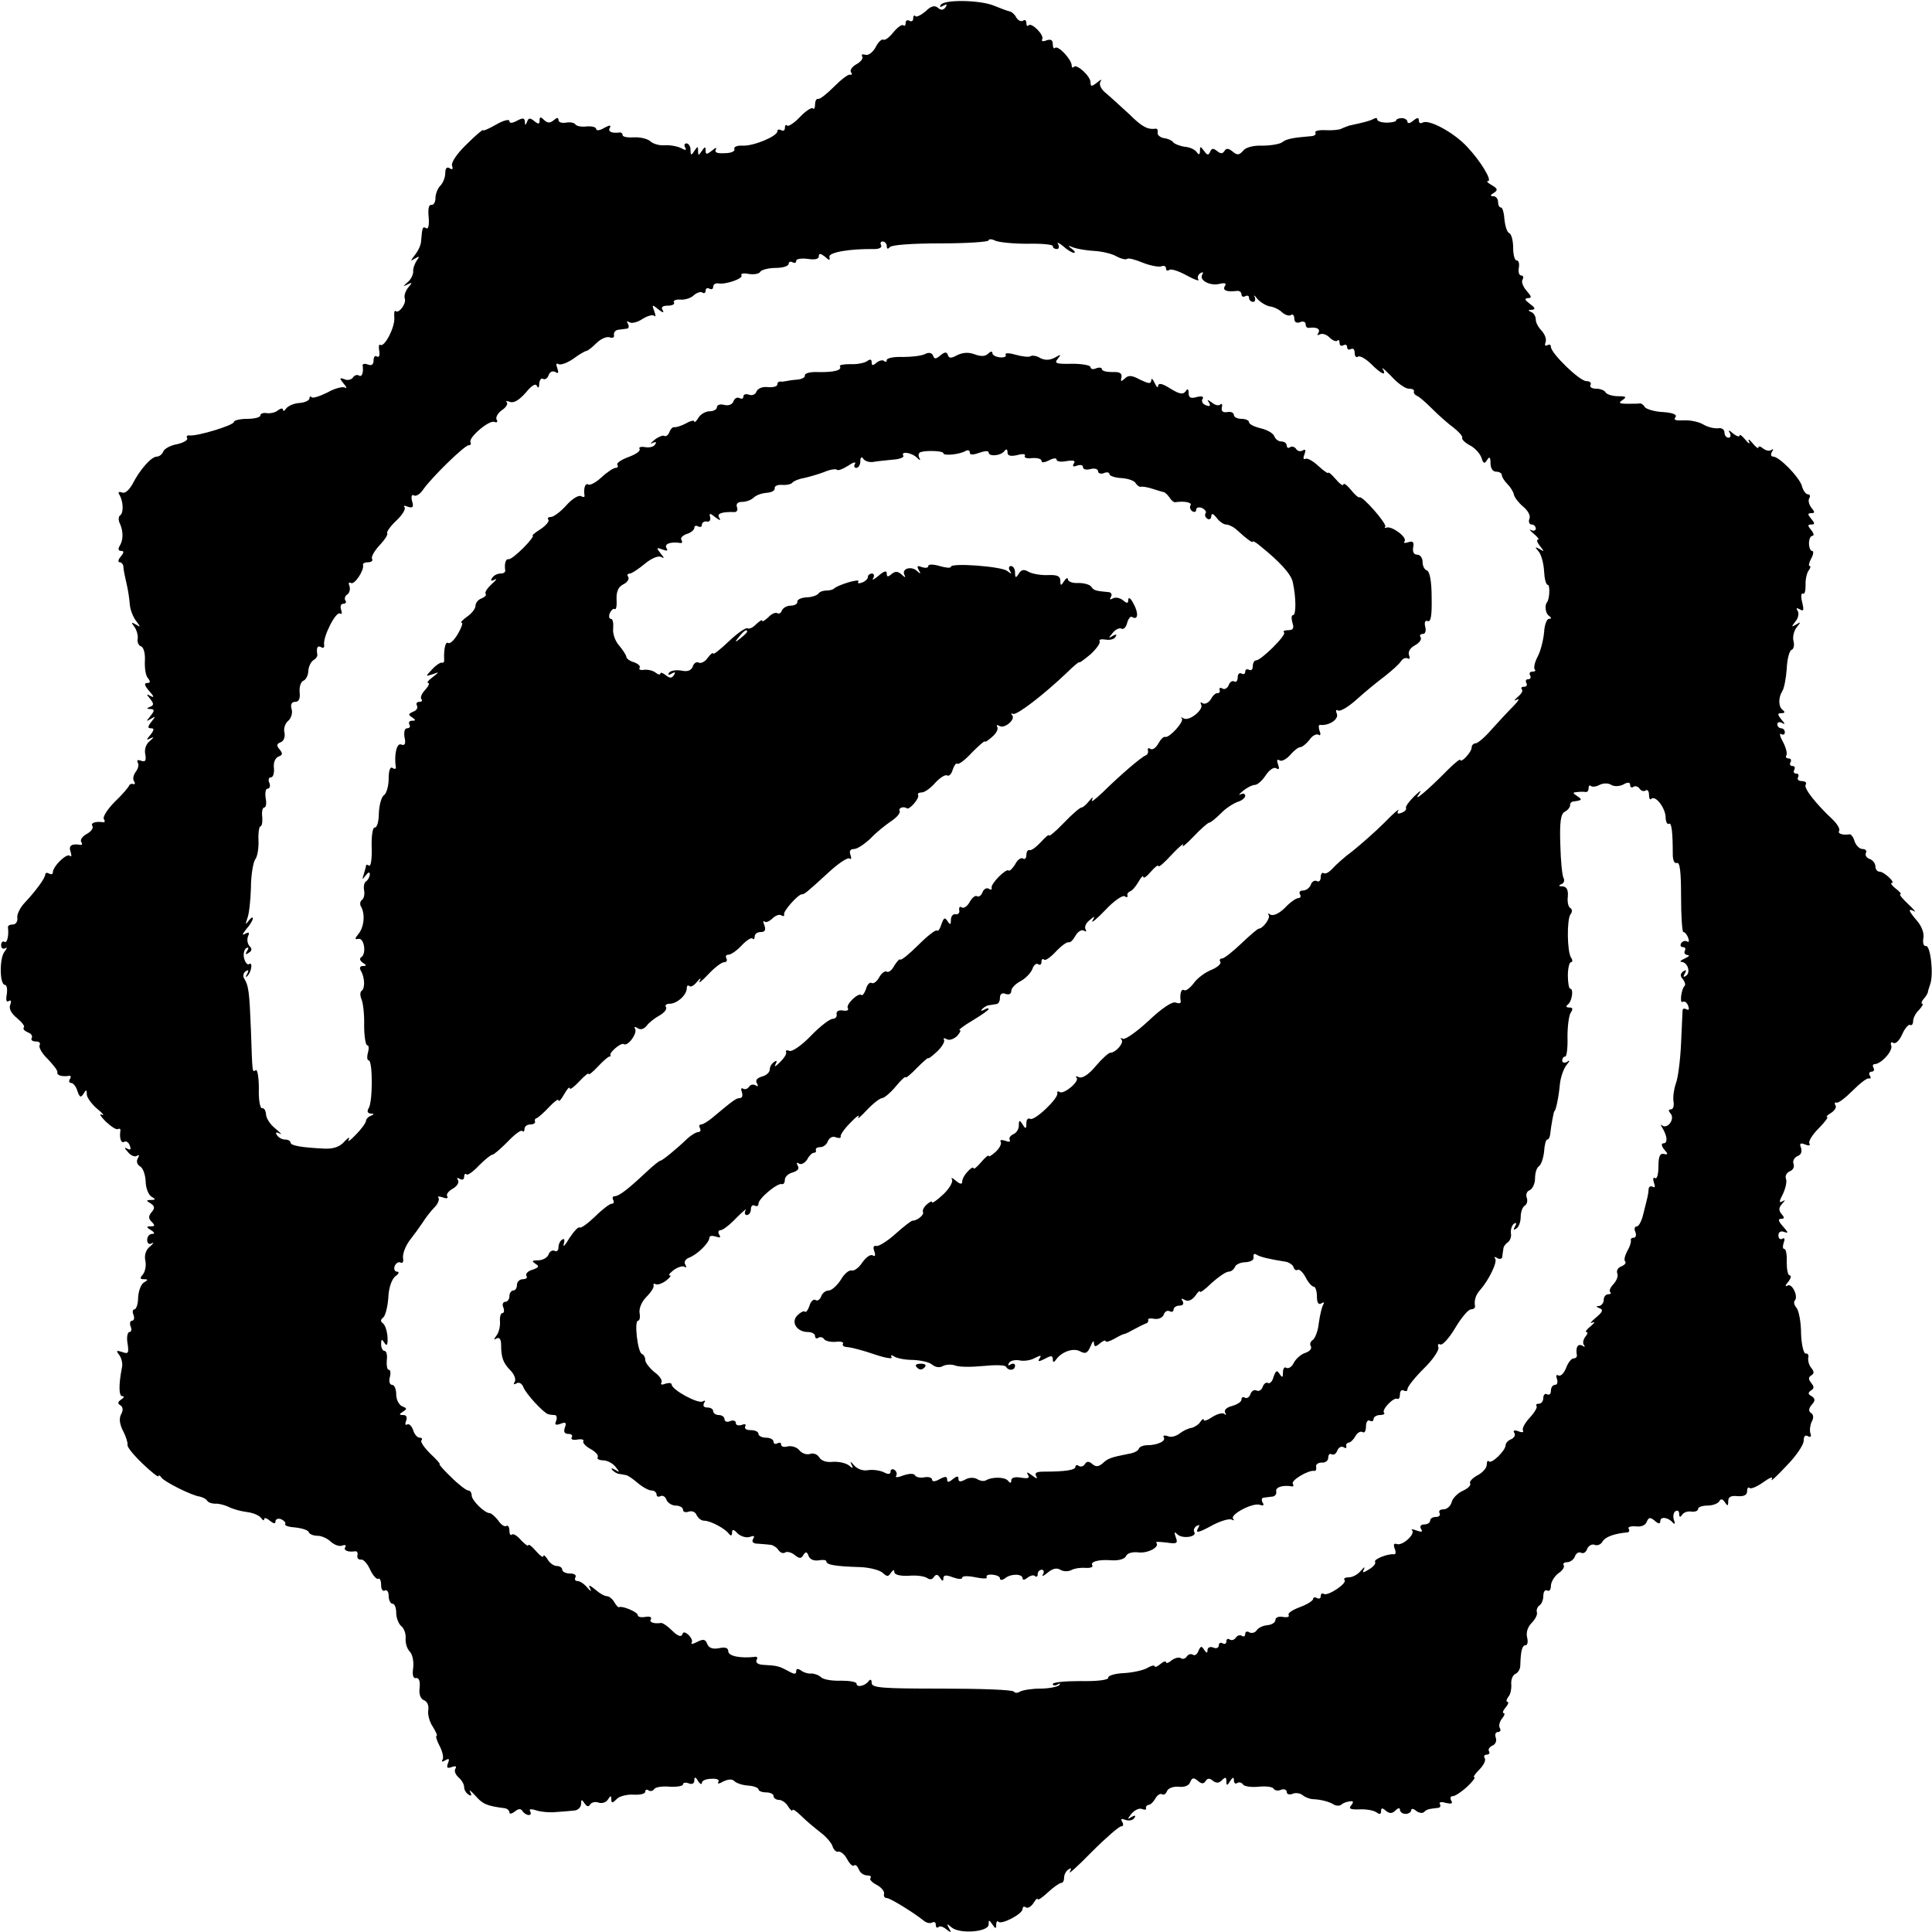 <?xml version="1.0" standalone="no"?>
<!DOCTYPE svg PUBLIC "-//W3C//DTD SVG 20010904//EN"
 "http://www.w3.org/TR/2001/REC-SVG-20010904/DTD/svg10.dtd">
<svg version="1.0" xmlns="http://www.w3.org/2000/svg"
 width="512pt" height="512pt" viewBox="0 0 512 512"
 preserveAspectRatio="xMidYMid meet">
<g transform="translate(0,512) scale(0.1,-0.1)"
fill="#000000" stroke="none">
<path d="M2493 5107 c-4 -6 -1 -7 7 -2 9 5 11 4 6 -4 -6 -8 -12 -9 -20 -2 -9
8 -19 5 -33 -9 -12 -10 -24 -16 -27 -13 -3 4 -6 1 -6 -6 0 -7 -4 -9 -10 -6 -5
3 -10 1 -10 -6 0 -7 -3 -9 -6 -6 -4 3 -15 -5 -26 -18 -11 -14 -23 -23 -27 -20
-5 2 -14 -7 -21 -21 -8 -14 -20 -22 -27 -19 -8 2 -11 1 -8 -5 3 -5 -4 -14 -15
-20 -11 -6 -18 -15 -15 -21 4 -5 3 -8 -2 -7 -5 2 -24 -13 -43 -32 -19 -19 -38
-34 -42 -32 -4 1 -8 -5 -8 -15 0 -9 -3 -14 -6 -10 -3 3 -19 -7 -34 -23 -15
-16 -31 -26 -34 -23 -3 4 -6 1 -6 -6 0 -7 -4 -9 -10 -6 -5 3 -10 2 -10 -3 0
-13 -62 -39 -91 -38 -15 1 -25 -3 -23 -9 3 -6 -9 -11 -26 -11 -20 -1 -27 2
-23 10 4 6 -1 5 -10 -3 -14 -11 -17 -11 -17 0 0 11 -2 11 -10 -1 -9 -13 -10
-13 -10 0 0 13 -1 13 -10 0 -8 -13 -10 -12 -10 3 0 9 -5 17 -11 17 -5 0 -7 -5
-3 -11 4 -8 1 -8 -12 -1 -11 5 -30 8 -44 7 -13 -1 -30 4 -37 11 -7 6 -26 11
-43 10 -16 -1 -30 1 -30 6 0 4 -3 7 -7 7 -21 -3 -33 2 -27 12 4 8 0 8 -15 0
-11 -7 -21 -8 -21 -3 0 5 -11 8 -25 7 -14 -2 -27 1 -30 5 -3 5 -14 7 -25 5
-11 -2 -20 1 -20 7 0 7 -4 7 -13 -1 -10 -8 -17 -7 -25 1 -9 9 -12 9 -12 -1 0
-10 -3 -11 -14 -2 -11 9 -15 9 -19 -1 -4 -11 -6 -11 -6 0 -1 10 -6 10 -21 2
-13 -7 -20 -7 -20 -1 0 6 -16 2 -35 -9 -19 -11 -35 -18 -35 -15 0 3 -20 -14
-44 -38 -25 -24 -41 -48 -38 -56 3 -9 1 -12 -6 -7 -8 5 -12 0 -12 -13 0 -11
-6 -26 -13 -33 -7 -7 -13 -22 -13 -33 0 -11 -5 -19 -11 -18 -7 1 -9 -11 -7
-33 2 -20 -1 -32 -6 -29 -10 6 -11 3 -14 -33 0 -11 -8 -27 -16 -37 -13 -17
-13 -18 0 -10 12 7 13 6 4 -6 -5 -8 -10 -21 -9 -29 0 -8 -6 -21 -15 -28 -13
-12 -13 -12 0 -6 13 7 13 5 1 -9 -7 -9 -11 -22 -8 -29 4 -13 -17 -41 -25 -32
-3 2 -4 -6 -3 -18 2 -25 -26 -79 -37 -72 -4 3 -5 -5 -3 -16 2 -11 0 -18 -6
-15 -5 4 -9 -1 -9 -10 0 -11 -5 -15 -15 -11 -8 3 -14 2 -14 -2 3 -19 -2 -33
-10 -27 -5 3 -13 0 -16 -6 -4 -5 -14 -8 -22 -4 -14 5 -14 3 -2 -12 8 -9 9 -14
3 -10 -6 3 -27 -2 -46 -13 -20 -10 -39 -16 -42 -13 -3 4 -6 2 -6 -3 0 -5 -12
-11 -27 -12 -15 -1 -30 -8 -35 -15 -4 -6 -8 -8 -8 -3 0 5 -6 4 -13 -1 -6 -6
-20 -9 -29 -8 -10 2 -18 -1 -18 -6 0 -5 -16 -9 -35 -9 -19 0 -35 -4 -35 -8 0
-9 -96 -38 -117 -36 -7 1 -10 -2 -7 -7 3 -5 -9 -12 -26 -16 -18 -3 -34 -12
-37 -19 -3 -8 -11 -14 -17 -14 -15 0 -45 -34 -65 -73 -9 -16 -20 -26 -28 -22
-9 3 -11 0 -6 -7 10 -18 11 -48 1 -54 -4 -3 -5 -13 0 -22 9 -21 9 -43 -1 -59
-5 -8 -3 -13 4 -13 8 0 8 -4 -1 -15 -7 -8 -8 -15 -3 -15 5 0 10 -6 10 -12 0
-7 4 -26 8 -43 4 -16 8 -42 9 -57 1 -14 9 -34 17 -44 12 -16 12 -17 -1 -9 -12
7 -13 6 -4 -6 6 -8 10 -22 9 -31 -2 -9 2 -19 9 -21 7 -3 11 -19 10 -38 -1 -19
2 -40 8 -46 7 -9 7 -13 -2 -13 -9 0 -7 -7 6 -22 12 -13 13 -18 4 -13 -13 7
-13 6 -2 -7 10 -13 10 -17 0 -21 -10 -4 -10 -6 1 -6 11 -1 11 -4 0 -18 -12
-15 -12 -16 1 -8 13 8 13 7 1 -8 -10 -13 -10 -17 -1 -17 9 0 9 -4 -1 -17 -12
-14 -12 -16 1 -9 9 4 8 2 -2 -7 -11 -8 -16 -23 -13 -36 3 -17 0 -21 -11 -17
-9 3 -12 2 -9 -5 4 -5 1 -16 -5 -24 -6 -8 -9 -19 -5 -25 4 -6 3 -9 -2 -8 -4 2
-9 0 -11 -4 -1 -4 -18 -24 -38 -43 -19 -19 -32 -40 -29 -45 4 -6 3 -10 -2 -9
-20 3 -34 -2 -28 -10 3 -6 -4 -15 -15 -21 -11 -6 -18 -15 -15 -21 4 -5 3 -9
-2 -8 -23 4 -32 -2 -26 -18 3 -10 3 -15 -2 -11 -8 8 -45 -28 -45 -44 0 -5 -4
-6 -10 -3 -5 3 -10 2 -10 -2 0 -10 -25 -44 -56 -77 -11 -12 -20 -30 -18 -39 1
-9 -4 -17 -12 -17 -8 0 -13 -3 -13 -7 3 -21 -2 -44 -9 -39 -5 3 -9 -1 -9 -9 0
-8 5 -11 11 -8 6 4 5 0 -2 -9 -14 -18 -13 -88 1 -88 5 0 7 -11 5 -25 -3 -15
-1 -22 5 -18 6 4 8 0 4 -10 -4 -10 3 -23 18 -35 13 -11 22 -22 18 -25 -3 -4 2
-9 11 -13 9 -3 13 -10 10 -15 -3 -5 2 -9 11 -9 9 0 13 -4 10 -10 -3 -5 6 -22
22 -37 15 -16 27 -31 25 -35 -2 -8 14 -12 31 -9 5 1 6 -3 2 -9 -3 -5 -2 -10 4
-10 5 0 13 -10 16 -21 6 -17 9 -19 16 -8 7 12 9 12 9 -1 0 -8 12 -25 27 -38
16 -13 21 -20 13 -16 -8 4 -4 -4 10 -18 14 -13 28 -23 33 -20 4 2 7 0 6 -5 -3
-19 2 -34 10 -29 5 3 12 -1 15 -10 4 -10 2 -13 -7 -8 -8 5 -8 2 2 -9 7 -9 18
-14 24 -10 6 4 7 1 2 -7 -4 -7 -2 -16 6 -21 8 -4 14 -22 15 -39 0 -17 7 -36
15 -41 12 -7 12 -9 -1 -9 -13 0 -13 -2 -1 -9 11 -7 12 -13 3 -23 -9 -11 -9
-17 0 -26 9 -9 9 -12 -2 -12 -13 0 -13 -2 0 -10 10 -6 11 -10 3 -10 -7 0 -13
-7 -13 -16 0 -9 5 -13 12 -9 7 4 5 0 -4 -8 -11 -8 -16 -23 -13 -37 3 -13 0
-29 -6 -37 -9 -10 -8 -13 2 -13 12 0 12 -2 0 -9 -8 -5 -14 -23 -15 -40 0 -17
-5 -31 -10 -31 -4 0 -6 -7 -2 -15 3 -8 1 -15 -4 -15 -5 0 -7 -7 -4 -15 4 -8 2
-15 -3 -15 -5 0 -8 -14 -5 -30 4 -26 2 -29 -14 -23 -16 5 -17 4 -8 -8 6 -8 10
-23 7 -34 -9 -46 -8 -75 1 -75 6 0 5 -4 -3 -9 -9 -6 -10 -11 -2 -15 7 -5 8
-13 2 -24 -6 -11 -4 -26 5 -44 8 -15 13 -32 12 -37 -2 -5 16 -27 40 -50 23
-22 42 -37 42 -33 0 4 4 2 8 -4 8 -11 79 -47 101 -50 8 -2 17 -6 20 -11 3 -5
13 -8 21 -8 8 1 24 -3 35 -8 11 -6 33 -12 49 -14 17 -2 33 -9 38 -16 4 -6 8
-8 8 -3 0 5 7 3 15 -4 10 -8 15 -9 15 -2 0 6 7 9 15 6 8 -4 13 -9 11 -13 -3
-4 10 -8 27 -9 18 -2 33 -7 35 -12 2 -6 13 -10 24 -10 10 0 26 -7 35 -16 9 -8
22 -13 30 -10 8 3 11 1 8 -4 -6 -9 8 -14 27 -11 5 0 7 -5 5 -12 -1 -6 3 -11
10 -10 6 1 17 -11 24 -27 7 -15 17 -26 21 -24 4 3 8 -4 8 -16 0 -12 4 -18 10
-15 5 3 10 -3 10 -14 0 -12 5 -21 10 -21 6 0 10 -11 10 -24 0 -13 6 -29 13
-35 8 -6 13 -21 12 -33 -1 -13 4 -28 11 -35 7 -7 11 -26 9 -43 -3 -19 0 -29 8
-27 7 1 11 -8 9 -26 -2 -17 2 -29 12 -33 8 -3 13 -14 11 -26 -2 -11 3 -31 12
-44 8 -13 13 -24 10 -24 -3 0 0 -12 8 -27 8 -15 11 -31 8 -36 -4 -6 -1 -7 7
-2 10 6 12 4 7 -8 -4 -12 -2 -14 10 -10 10 4 14 2 10 -4 -4 -6 0 -16 8 -23 8
-7 15 -18 15 -26 0 -7 5 -16 12 -20 7 -5 9 -2 4 7 -4 8 2 3 14 -10 19 -22 30
-27 78 -33 6 -1 12 -6 12 -11 0 -5 6 -4 14 2 10 8 16 9 21 1 3 -5 11 -10 16
-10 6 0 7 4 4 10 -4 6 2 7 17 2 13 -4 37 -6 53 -4 17 1 38 3 48 4 9 1 17 9 17
18 0 12 2 12 9 1 6 -9 11 -10 15 -3 4 6 14 8 22 5 9 -3 20 0 25 8 7 11 9 11 9
1 0 -11 3 -11 14 0 7 8 28 13 45 12 17 -1 31 2 31 8 0 5 4 7 9 3 5 -3 12 -1
15 4 3 5 22 8 41 6 19 -1 35 2 35 6 0 5 7 6 15 3 9 -4 15 0 15 7 0 11 3 11 10
-1 5 -8 10 -10 10 -5 0 6 11 11 25 11 14 1 22 -2 19 -8 -4 -6 1 -6 13 1 13 6
23 7 29 1 6 -6 22 -11 37 -12 15 -1 27 -6 27 -10 0 -4 9 -8 20 -8 11 0 20 -4
20 -10 0 -5 7 -10 15 -10 7 0 19 -8 24 -18 6 -9 11 -13 11 -9 0 4 10 -2 23
-15 13 -13 36 -32 50 -43 15 -11 30 -28 33 -37 3 -10 10 -17 16 -15 6 1 17 -8
23 -20 7 -13 15 -20 18 -17 4 4 9 -1 13 -10 3 -9 13 -16 22 -16 8 0 12 -3 9
-7 -4 -3 3 -11 16 -18 12 -6 21 -17 20 -23 -2 -7 1 -12 7 -12 9 0 72 -39 98
-60 7 -6 17 -8 22 -5 6 3 10 1 10 -6 0 -7 3 -9 7 -6 3 4 13 1 21 -6 13 -10 14
-9 7 3 -7 13 -6 13 7 2 22 -18 98 -12 98 8 0 13 1 13 10 0 8 -12 10 -12 10 -1
0 8 3 12 6 8 9 -8 64 21 64 34 0 6 4 8 9 4 6 -3 14 3 20 12 6 10 11 14 11 10
0 -4 12 4 27 18 15 14 31 25 35 25 5 0 8 6 8 14 0 8 5 18 12 22 7 5 8 3 3 -7
-5 -8 22 16 59 54 37 37 72 67 77 67 6 0 7 5 3 12 -5 8 -2 9 9 5 9 -3 19 -1
23 5 5 7 2 8 -7 3 -12 -8 -12 -6 0 9 8 9 20 15 27 12 8 -3 13 -2 11 2 -1 4 2
8 7 9 5 0 13 8 18 17 5 9 13 14 18 11 4 -3 10 1 13 9 3 7 16 12 30 11 16 -2
28 3 31 12 5 12 9 13 20 4 10 -9 16 -9 21 -1 5 8 11 8 19 1 9 -7 16 -7 24 1 9
9 12 9 12 -2 0 -13 2 -13 10 0 7 11 10 11 10 2 0 -7 4 -11 9 -7 5 3 12 1 15
-4 3 -5 22 -8 41 -6 19 2 37 0 40 -5 3 -5 12 -7 20 -3 8 3 15 0 15 -6 0 -6 7
-8 15 -5 8 4 21 2 28 -4 6 -5 19 -10 27 -10 22 -1 44 -7 56 -15 6 -3 14 -3 18
0 4 4 13 8 22 9 11 2 12 -1 5 -10 -8 -9 -3 -12 22 -11 18 1 38 -3 45 -8 8 -6
12 -5 12 3 0 9 3 10 13 1 10 -8 17 -7 25 1 7 7 12 8 12 2 0 -6 7 -11 15 -11 8
0 15 5 15 10 0 5 6 4 13 -2 8 -6 17 -7 21 -3 7 7 11 8 37 11 5 0 8 5 5 10 -4
5 4 7 16 3 14 -3 19 -2 14 6 -4 7 -2 12 4 12 6 0 23 11 38 25 15 14 23 25 19
25 -4 0 2 9 13 20 12 12 18 25 15 30 -4 6 -1 10 5 10 6 0 9 4 6 9 -3 5 1 11 9
15 8 3 12 12 9 21 -3 8 -1 15 6 15 6 0 8 5 5 10 -4 6 -1 17 5 25 7 8 9 15 5
15 -4 0 -2 7 5 15 7 8 9 15 5 15 -4 0 -3 6 2 13 6 6 9 22 8 34 -1 12 4 24 11
27 7 3 13 13 13 23 1 39 5 53 14 53 5 0 7 9 4 21 -3 12 1 27 12 38 9 9 16 22
14 28 -2 6 1 14 6 18 6 3 11 15 11 26 0 11 5 17 10 14 6 -3 10 2 10 12 0 10 9
25 19 33 11 7 18 17 15 22 -3 4 1 8 9 8 8 0 18 7 21 16 3 8 10 12 16 9 6 -3
13 1 16 10 4 9 13 14 20 11 7 -3 17 1 21 9 7 12 31 21 66 24 5 1 6 5 3 10 -3
4 5 7 19 6 14 -2 26 3 29 12 5 12 9 13 21 3 10 -9 15 -9 15 -1 0 13 21 10 33
-4 5 -6 7 -3 3 7 -3 10 -1 20 4 23 6 4 10 0 10 -7 0 -9 3 -10 8 -2 4 6 15 10
25 8 9 -1 17 2 17 7 0 5 11 9 24 9 14 0 28 5 32 11 4 8 9 7 15 -2 7 -11 9 -11
9 3 0 11 7 15 25 13 17 -1 25 3 25 13 0 8 3 12 6 9 4 -4 20 3 37 15 18 13 27
16 22 7 -4 -7 13 8 38 35 26 26 47 57 47 68 0 12 4 16 11 12 7 -4 10 -1 7 7
-3 8 -1 22 3 31 6 10 5 19 -1 23 -8 5 -7 12 1 22 10 11 10 16 0 23 -10 5 -10
9 -2 15 9 5 9 10 1 20 -8 10 -8 15 0 20 8 5 8 10 0 20 -6 7 -9 19 -8 26 2 8
-1 13 -7 12 -5 0 -11 23 -12 53 0 30 -6 61 -12 68 -6 7 -8 15 -5 19 11 10 -7
48 -19 40 -7 -4 -6 1 2 10 7 9 9 17 4 17 -5 0 -8 16 -8 35 1 19 -2 35 -6 35
-5 0 -5 7 -2 17 4 10 2 14 -4 10 -5 -3 -10 1 -10 9 0 9 6 13 16 9 11 -4 10 -1
-4 15 -12 13 -14 20 -5 20 9 0 10 3 1 13 -8 10 -7 17 2 27 9 10 9 11 0 6 -9
-5 -8 1 2 20 7 15 11 33 8 40 -3 8 2 16 10 20 9 3 13 12 10 20 -3 7 2 16 10
20 10 3 13 12 10 22 -5 12 -2 14 11 9 9 -4 15 -3 11 3 -3 5 8 23 24 39 17 17
27 31 23 31 -4 0 1 5 11 11 9 6 15 15 11 20 -3 5 -2 8 3 7 5 -2 24 13 43 32
19 19 38 34 43 32 5 -1 6 2 2 8 -3 5 -1 10 5 10 6 0 8 5 5 10 -3 5 -2 10 3 10
17 0 49 35 44 49 -3 8 0 11 6 7 6 -3 16 7 23 23 7 16 17 27 21 25 4 -3 8 2 8
10 0 8 7 22 16 30 8 9 12 16 8 16 -3 0 -2 6 4 13 6 6 10 14 11 17 0 3 3 12 6
21 10 26 1 104 -11 102 -6 -1 -9 7 -7 20 3 13 -4 32 -16 46 -24 28 -26 35 -8
26 6 -4 -1 5 -16 19 -15 14 -25 26 -21 26 4 0 -1 7 -12 15 -10 8 -15 15 -11
15 12 0 -20 30 -32 30 -6 0 -11 6 -11 14 0 8 -7 17 -16 20 -8 3 -12 10 -9 16
3 5 -1 10 -9 10 -8 0 -17 9 -21 20 -3 11 -9 19 -13 19 -19 -3 -33 2 -28 9 3 5
-5 18 -17 30 -45 42 -77 83 -72 92 4 6 -1 10 -10 10 -9 0 -13 5 -10 10 3 6 1
10 -5 10 -6 0 -8 4 -5 10 3 6 1 10 -5 10 -6 0 -8 5 -5 10 3 6 1 10 -5 10 -6 0
-9 4 -6 8 3 5 -1 21 -9 36 -8 14 -10 24 -5 21 6 -4 10 -1 10 4 0 6 -4 11 -10
11 -5 0 -10 5 -10 11 0 5 6 7 13 3 8 -5 8 -2 -2 9 -11 14 -11 17 0 17 9 0 10
3 4 8 -12 8 -13 32 -2 50 5 7 10 33 12 59 1 26 7 49 13 51 5 1 8 12 5 23 -3
10 1 27 8 36 12 15 12 16 -1 8 -13 -8 -13 -6 -2 8 8 9 10 22 6 28 -5 8 -3 9 6
4 10 -6 11 -2 6 19 -4 15 -3 25 2 23 4 -3 7 6 7 21 -1 15 3 33 8 40 5 6 6 12
3 12 -4 0 -2 9 4 20 6 11 7 20 2 20 -4 0 -8 9 -8 20 0 11 4 20 9 20 5 0 4 7
-3 15 -10 12 -10 15 0 15 10 0 10 3 0 15 -10 12 -10 15 0 15 10 0 10 3 0 15
-6 8 -9 19 -5 25 3 5 2 10 -4 10 -5 0 -13 10 -16 23 -8 24 -60 77 -76 77 -6 0
-7 6 -3 13 4 6 4 9 -1 5 -4 -4 -14 -3 -22 3 -7 6 -13 8 -13 3 0 -4 -7 1 -16
12 -8 10 -13 12 -9 4 4 -8 -1 -6 -9 4 -9 11 -16 16 -16 12 0 -5 -8 -2 -17 5
-11 10 -14 10 -9 2 4 -7 2 -13 -3 -13 -6 0 -11 6 -11 14 0 8 -8 13 -17 11 -10
-1 -27 3 -39 10 -11 7 -35 12 -52 11 -21 -1 -28 1 -22 8 5 7 -5 12 -33 14 -23
1 -44 8 -48 13 -3 6 -9 10 -13 10 -3 -1 -18 -1 -33 -1 -22 0 -25 2 -13 10 12
8 9 10 -12 10 -15 0 -30 5 -33 10 -3 6 -15 10 -26 10 -11 0 -17 5 -14 10 3 6
-2 10 -11 10 -18 0 -94 74 -94 91 0 6 -4 7 -10 4 -5 -3 -7 0 -4 8 3 8 -2 21
-10 30 -9 9 -16 22 -16 30 0 9 -6 18 -12 20 -9 4 -9 6 1 6 11 1 10 5 -5 16
-13 10 -15 14 -5 15 11 0 10 4 -3 19 -10 11 -15 25 -11 30 3 6 2 11 -4 11 -5
0 -8 9 -6 20 2 11 0 20 -6 20 -5 0 -9 15 -9 34 0 19 -5 36 -10 38 -6 2 -11 18
-13 36 -1 17 -5 32 -9 32 -5 0 -8 7 -8 15 0 8 -6 15 -12 15 -10 0 -9 3 1 9 11
7 10 11 -5 20 -11 6 -16 11 -11 11 13 0 -19 53 -55 91 -35 38 -102 74 -118 64
-6 -3 -10 -1 -10 6 0 8 -4 8 -15 -1 -8 -7 -15 -8 -15 -3 0 5 -7 10 -15 10 -8
0 -15 -3 -15 -6 0 -3 -11 -6 -25 -6 -14 0 -25 4 -25 8 0 5 -4 5 -10 2 -9 -5
-19 -8 -65 -18 -5 -2 -14 -5 -20 -8 -5 -3 -24 -5 -42 -4 -18 1 -30 -2 -27 -7
3 -4 -3 -9 -13 -9 -47 -4 -64 -7 -75 -16 -7 -5 -31 -9 -53 -9 -24 1 -45 -5
-51 -14 -10 -11 -15 -12 -27 -2 -11 9 -17 10 -22 2 -5 -8 -10 -8 -20 0 -10 8
-14 7 -18 -2 -4 -10 -8 -10 -16 2 -10 13 -11 13 -11 0 0 -10 -3 -11 -8 -4 -4
7 -18 14 -32 15 -14 2 -28 8 -31 12 -3 5 -15 10 -25 11 -10 2 -18 9 -16 15 1
6 -1 10 -5 10 -21 -3 -36 4 -71 39 -22 20 -49 45 -61 55 -13 10 -19 23 -15 30
5 8 2 7 -9 -2 -14 -11 -17 -11 -17 1 0 16 -36 49 -44 41 -3 -4 -6 -2 -6 4 0
15 -36 54 -44 46 -3 -3 -6 1 -6 10 0 11 -5 14 -17 10 -9 -4 -14 -2 -11 3 6 11
-28 45 -36 37 -3 -4 -6 -1 -6 6 0 7 -4 10 -9 6 -6 -3 -13 1 -18 9 -4 8 -12 15
-18 16 -5 1 -24 8 -41 15 -36 15 -132 17 -141 2z m229 -633 c38 1 68 -2 68 -6
0 -5 5 -8 11 -8 5 0 7 6 3 13 -4 6 2 4 13 -5 11 -10 24 -18 29 -18 5 0 2 5 -6
11 -12 9 -11 9 5 3 11 -4 36 -8 55 -9 19 -1 46 -7 58 -14 13 -7 26 -10 29 -7
3 3 22 -2 41 -10 20 -8 42 -12 49 -10 7 3 13 1 13 -5 0 -6 4 -8 9 -4 6 3 26
-4 46 -15 20 -11 34 -16 31 -11 -4 5 -1 13 5 17 7 4 9 3 5 -4 -9 -15 22 -31
47 -24 14 3 18 1 13 -6 -7 -12 5 -16 32 -13 6 1 12 -3 12 -9 0 -6 5 -8 10 -5
6 3 10 1 10 -4 0 -6 5 -11 11 -11 5 0 7 6 4 13 -4 6 0 5 7 -5 8 -9 23 -18 33
-20 11 -1 26 -9 33 -16 8 -7 18 -10 23 -7 5 4 9 -1 9 -9 0 -10 6 -13 15 -10 8
4 15 1 15 -5 0 -6 3 -10 8 -10 20 3 32 -2 26 -13 -4 -6 -3 -8 4 -4 6 3 17 0
25 -8 8 -8 17 -12 21 -9 3 4 6 1 6 -6 0 -7 5 -9 10 -6 6 3 10 1 10 -5 0 -6 5
-8 10 -5 6 3 10 -1 10 -10 0 -9 4 -14 9 -10 5 3 21 -6 35 -20 27 -27 42 -33
30 -12 -4 6 6 -3 23 -20 16 -18 37 -33 46 -33 10 0 16 -3 14 -8 -1 -4 3 -9 8
-11 6 -2 24 -18 41 -35 17 -17 43 -40 57 -50 14 -11 24 -23 22 -26 -2 -4 7
-13 20 -20 14 -7 27 -22 31 -33 5 -16 8 -17 15 -6 6 10 9 8 9 -8 0 -14 6 -23
15 -23 8 0 15 -4 15 -9 0 -5 7 -16 15 -24 8 -8 16 -21 17 -28 2 -8 13 -22 25
-32 12 -10 20 -24 16 -32 -3 -8 0 -15 6 -15 6 0 11 -5 11 -11 0 -5 -6 -7 -12
-4 -7 4 -4 -1 6 -9 11 -9 16 -16 12 -16 -5 0 -2 -8 5 -17 12 -15 12 -16 -1 -8
-13 7 -13 6 -2 -7 7 -9 13 -32 14 -52 1 -20 5 -36 10 -36 6 0 5 -39 -3 -47 -6
-9 -3 -29 6 -35 7 -5 7 -8 0 -8 -6 0 -12 -16 -13 -36 -2 -20 -9 -49 -17 -64
-8 -15 -11 -30 -8 -34 4 -3 1 -6 -6 -6 -7 0 -9 -4 -6 -10 3 -5 1 -10 -5 -10
-6 0 -8 -4 -5 -10 3 -5 1 -10 -6 -10 -7 0 -9 -3 -6 -7 4 -3 -1 -12 -11 -20
-10 -9 -11 -12 -2 -7 8 4 4 -4 -10 -18 -14 -14 -39 -41 -57 -61 -18 -21 -37
-37 -43 -37 -5 0 -10 -5 -10 -11 0 -6 -7 -17 -15 -25 -8 -9 -15 -12 -15 -8 0
4 -15 -8 -34 -27 -54 -55 -93 -87 -76 -64 9 13 5 11 -12 -5 -14 -14 -24 -28
-22 -31 2 -4 -3 -10 -12 -13 -10 -4 -13 -2 -8 7 4 6 -13 -8 -37 -33 -25 -25
-63 -58 -84 -75 -22 -16 -46 -38 -54 -47 -8 -9 -18 -15 -23 -12 -4 3 -8 -2 -8
-11 0 -9 -5 -13 -10 -10 -6 3 -13 -1 -16 -9 -3 -9 -13 -16 -21 -16 -8 0 -11
-4 -8 -10 3 -5 2 -10 -4 -10 -6 0 -22 -11 -36 -26 -14 -14 -30 -22 -38 -18 -6
4 -9 4 -5 -1 6 -7 -15 -36 -26 -36 -3 0 -24 -18 -46 -39 -23 -22 -46 -40 -51
-40 -6 0 -8 -4 -5 -9 3 -5 -7 -14 -23 -21 -16 -6 -38 -22 -47 -35 -10 -13 -21
-22 -26 -19 -8 5 -12 -11 -9 -30 1 -5 -5 -6 -13 -3 -9 4 -37 -15 -72 -48 -32
-30 -63 -51 -68 -48 -6 3 -8 3 -4 -2 8 -8 -15 -35 -30 -35 -4 0 -22 -16 -38
-35 -18 -22 -35 -33 -44 -30 -8 4 -11 3 -7 -1 9 -9 -33 -45 -45 -38 -4 3 -7 2
-6 -3 4 -13 -61 -75 -72 -68 -6 3 -10 -2 -10 -12 0 -15 -2 -16 -10 -3 -8 13
-10 12 -10 -3 0 -10 -7 -20 -15 -23 -8 -4 -12 -10 -9 -15 3 -5 -3 -6 -12 -2
-10 3 -15 2 -12 -3 3 -5 -3 -17 -14 -27 -10 -9 -18 -14 -18 -10 0 3 -9 -4 -20
-17 -11 -13 -20 -20 -20 -16 0 4 -7 1 -15 -8 -8 -8 -15 -20 -15 -27 0 -8 -5
-8 -17 2 -9 8 -14 9 -10 3 3 -6 -7 -24 -23 -39 -17 -16 -30 -25 -30 -21 0 4
-6 1 -14 -6 -8 -7 -12 -16 -10 -20 4 -7 -15 -23 -28 -23 -3 0 -24 -16 -45 -35
-21 -19 -44 -33 -50 -32 -8 2 -10 -3 -6 -14 4 -11 2 -15 -4 -11 -6 4 -18 -5
-28 -19 -9 -14 -22 -23 -28 -21 -7 2 -20 -9 -29 -25 -10 -15 -24 -28 -32 -28
-8 0 -17 -7 -20 -16 -3 -8 -10 -13 -15 -9 -5 3 -13 -4 -16 -16 -4 -11 -9 -18
-12 -15 -3 3 -12 -2 -20 -10 -18 -18 -1 -44 28 -44 11 0 19 -5 19 -11 0 -5 4
-8 9 -4 5 3 12 1 15 -4 4 -5 17 -8 31 -7 13 2 22 -1 19 -5 -3 -5 3 -9 13 -9
10 -1 41 -9 70 -19 29 -10 49 -13 46 -8 -4 6 -1 7 7 2 8 -5 30 -9 50 -9 21 -1
44 -6 51 -13 9 -7 20 -8 28 -3 8 4 23 5 33 1 11 -4 44 -4 74 -1 30 3 57 3 60
-2 7 -12 24 -10 24 3 0 5 -5 7 -12 3 -6 -4 -8 -3 -4 4 3 6 16 9 27 7 12 -3 31
0 41 6 16 8 19 8 13 -1 -6 -9 -2 -9 14 -1 16 9 21 9 21 -1 0 -9 3 -9 8 -2 14
21 46 33 64 23 15 -8 20 -5 28 13 5 13 9 17 9 9 1 -11 4 -11 16 -1 8 7 15 9
15 6 0 -4 10 -1 23 6 12 7 24 13 27 13 3 0 14 6 25 12 11 6 25 13 30 15 6 1 9
6 8 10 -2 4 6 5 16 3 11 -2 22 3 25 11 3 9 10 12 16 9 5 -3 10 -1 10 4 0 6 7
11 16 11 9 0 12 5 8 12 -5 7 -3 8 6 3 8 -5 18 -1 27 10 7 11 13 16 13 12 0 -4
14 6 31 23 18 16 38 30 45 30 7 0 14 6 17 13 2 6 15 12 28 12 14 1 23 6 21 14
-1 7 2 10 8 6 9 -6 34 -12 79 -19 8 -2 17 -8 19 -14 2 -7 7 -10 11 -7 5 2 14
-7 21 -20 7 -14 17 -25 22 -25 4 0 8 -12 8 -26 0 -16 4 -23 12 -18 6 4 8 3 5
-3 -4 -6 -9 -28 -12 -49 -2 -21 -10 -41 -16 -45 -6 -4 -9 -11 -5 -17 3 -6 -3
-13 -14 -17 -11 -3 -25 -15 -31 -26 -5 -11 -14 -17 -20 -14 -5 4 -9 -2 -9 -12
0 -14 -2 -15 -9 -4 -7 11 -10 9 -16 -8 -3 -12 -10 -19 -15 -16 -4 3 -11 -2
-14 -11 -3 -8 -10 -12 -16 -9 -6 3 -13 -1 -16 -9 -3 -9 -10 -13 -15 -10 -5 3
-9 1 -9 -5 0 -6 -11 -13 -25 -17 -15 -4 -22 -11 -18 -18 3 -6 2 -8 -2 -3 -5 4
-19 0 -32 -8 -13 -9 -23 -12 -23 -8 0 5 -4 2 -9 -5 -4 -7 -15 -14 -23 -16 -9
-1 -23 -8 -32 -15 -9 -7 -23 -11 -31 -7 -9 3 -14 2 -11 -3 7 -10 -17 -21 -44
-21 -10 0 -20 -4 -22 -9 -1 -6 -14 -12 -28 -14 -46 -9 -54 -12 -68 -25 -10 -9
-18 -10 -27 -2 -9 8 -15 8 -20 0 -3 -6 -11 -8 -16 -5 -5 4 -9 2 -9 -2 0 -9
-28 -13 -83 -13 -20 0 -26 -3 -21 -12 5 -8 1 -7 -11 2 -12 9 -16 10 -11 2 6
-9 1 -11 -18 -8 -16 3 -26 0 -26 -7 0 -8 -3 -8 -8 -2 -7 11 -42 12 -59 2 -5
-3 -15 -2 -23 3 -8 5 -22 5 -32 -1 -13 -7 -18 -6 -18 2 0 8 -4 8 -15 -1 -11
-9 -15 -9 -15 -1 0 9 -5 9 -20 1 -12 -7 -20 -7 -20 -1 0 5 -9 8 -20 6 -11 -2
-22 0 -25 5 -3 6 -16 5 -31 0 -15 -6 -23 -6 -19 -1 3 5 1 12 -5 16 -5 3 -10 1
-10 -5 0 -7 -6 -8 -17 -2 -10 5 -29 8 -42 6 -14 -3 -29 3 -38 13 -8 10 -11 11
-7 3 6 -12 5 -13 -7 -3 -8 6 -27 10 -42 9 -17 -2 -31 3 -36 12 -5 8 -15 12
-24 9 -9 -3 -21 1 -28 9 -7 9 -21 13 -31 11 -10 -3 -18 -1 -18 5 0 5 -4 6 -10
3 -5 -3 -10 -1 -10 4 0 6 -9 11 -20 11 -11 0 -20 5 -20 10 0 6 -9 10 -21 10
-11 0 -17 4 -14 10 3 6 -1 7 -9 4 -9 -3 -16 -1 -16 5 0 6 -7 8 -15 5 -8 -4
-15 -1 -15 5 0 6 -7 11 -15 11 -8 0 -15 5 -15 10 0 6 -7 10 -16 10 -9 0 -12 5
-8 12 4 6 3 8 -4 4 -12 -7 -82 31 -82 45 0 4 -7 5 -17 2 -9 -4 -14 -2 -10 3 3
6 -5 18 -19 28 -13 11 -24 25 -24 32 0 7 -4 14 -9 16 -11 4 -21 88 -10 88 4 0
6 9 4 20 -2 12 5 30 18 43 12 12 21 26 19 30 -1 5 1 6 5 4 5 -3 17 1 28 9 10
8 15 14 10 14 -5 0 0 6 10 14 11 8 24 12 29 9 5 -4 6 -1 2 6 -4 6 0 14 10 18
22 8 54 40 54 53 0 5 7 6 17 3 11 -4 14 -3 9 5 -4 7 -2 12 4 12 6 0 25 15 42
33 17 17 28 26 24 20 -4 -7 -2 -13 3 -13 6 0 11 7 11 16 0 8 5 12 10 9 6 -3
10 -1 10 5 0 14 51 56 62 52 5 -1 8 4 8 12 0 7 9 16 21 19 13 4 18 10 13 18
-4 7 -3 10 4 5 6 -3 15 2 21 11 5 10 13 18 18 18 4 0 7 3 5 7 -1 5 4 8 12 8 8
0 17 7 20 16 4 9 13 14 21 10 8 -3 14 -2 13 2 -2 4 10 21 26 37 16 17 26 23
21 15 -4 -8 5 0 22 18 16 17 35 32 41 32 5 0 22 14 36 31 14 17 26 28 26 24 0
-3 14 8 30 25 17 17 30 28 30 26 0 -3 10 5 23 17 13 12 21 26 19 31 -3 5 0 6
7 2 6 -4 18 0 27 8 8 9 12 16 7 16 -4 0 11 12 35 26 23 14 42 27 42 30 0 3 -6
2 -12 -2 -8 -4 -10 -3 -5 2 5 5 13 10 18 10 5 1 14 2 19 3 6 0 10 8 10 17 0
10 6 14 15 10 9 -3 15 0 15 8 0 7 11 19 25 26 13 7 27 22 31 32 3 10 10 16 15
13 5 -4 9 -1 9 6 0 7 3 9 7 6 3 -4 17 6 31 21 14 15 29 26 34 25 4 -2 12 6 18
17 6 11 16 17 22 14 6 -4 8 -3 5 3 -4 6 1 17 10 24 14 12 16 12 8 -1 -4 -8 11
4 34 28 22 24 46 40 51 37 6 -4 9 -3 8 2 -2 4 2 9 7 11 6 2 15 13 22 25 7 12
12 18 13 13 0 -5 9 1 20 14 11 13 20 19 20 15 0 -5 16 9 36 31 20 21 33 32 29
24 -5 -8 8 2 28 23 19 20 38 37 42 37 3 0 17 11 30 24 13 14 34 27 45 31 11 3
20 11 20 16 0 6 -6 7 -12 4 -7 -4 -4 1 6 9 11 9 25 16 32 16 6 0 19 11 28 25
10 15 22 23 28 19 8 -5 9 -1 5 10 -4 11 -3 15 4 11 5 -4 18 3 28 14 10 12 22
21 27 21 5 0 16 9 24 19 7 11 18 17 24 14 5 -4 7 1 3 10 -3 9 -3 16 1 16 23
-3 50 14 45 29 -4 9 -2 13 3 9 6 -3 28 10 50 30 21 19 55 47 74 61 19 15 39
33 43 40 5 7 12 10 18 7 5 -3 6 1 3 9 -3 9 3 19 16 26 11 6 18 15 15 21 -4 5
-1 9 6 9 6 0 9 8 6 19 -3 12 0 18 7 15 8 -3 11 16 10 63 0 42 -5 68 -12 71 -7
2 -12 12 -12 23 0 10 -6 19 -14 19 -9 0 -13 7 -11 19 3 15 -1 18 -13 14 -9 -3
-14 -2 -10 2 9 10 -32 41 -47 37 -5 -2 -7 -1 -4 2 6 7 -61 83 -68 78 -2 -2
-13 7 -23 20 -11 13 -19 19 -20 14 0 -5 -9 1 -20 14 -11 13 -20 20 -20 17 0
-3 -12 5 -26 18 -15 14 -30 22 -35 19 -5 -3 -6 3 -2 12 4 11 3 15 -5 10 -6 -3
-13 -2 -17 4 -4 6 -11 8 -16 5 -5 -4 -9 -1 -9 4 0 6 -6 11 -14 11 -8 0 -16 6
-19 14 -3 8 -19 17 -36 21 -17 4 -31 11 -31 16 0 5 -9 9 -20 9 -11 0 -20 5
-20 10 0 6 -8 10 -17 8 -12 -2 -17 2 -15 12 2 8 0 12 -4 8 -4 -4 -14 -2 -22 5
-13 9 -14 9 -8 0 5 -9 2 -11 -8 -7 -9 3 -13 11 -9 17 4 6 -2 8 -15 5 -16 -5
-22 -2 -22 10 0 12 -3 13 -8 5 -6 -9 -16 -8 -40 7 -22 14 -32 16 -33 7 0 -6
-4 -3 -9 8 -5 11 -9 14 -9 7 -1 -10 -7 -9 -30 2 -22 12 -31 12 -40 3 -10 -9
-12 -9 -9 3 2 11 -5 15 -24 14 -16 0 -28 3 -28 8 0 4 -7 5 -15 2 -8 -4 -15 -2
-15 3 0 5 -22 9 -49 9 -42 -1 -48 1 -38 13 10 12 9 13 -8 3 -14 -7 -26 -7 -38
-1 -9 6 -21 8 -26 5 -4 -3 -22 -1 -40 4 -17 5 -29 5 -26 0 3 -5 -4 -8 -15 -7
-11 1 -20 6 -20 11 0 6 -5 5 -11 -1 -8 -8 -20 -8 -36 -2 -16 6 -31 5 -46 -2
-16 -9 -22 -9 -25 0 -3 9 -8 9 -20 -1 -12 -10 -16 -10 -19 -1 -3 8 -11 10 -21
5 -9 -5 -36 -8 -59 -8 -24 1 -43 -3 -43 -8 0 -5 -3 -6 -7 -3 -3 4 -12 2 -20
-4 -10 -9 -13 -8 -13 1 0 8 -4 9 -12 3 -7 -5 -27 -9 -45 -8 -17 0 -30 -2 -27
-6 6 -10 -16 -16 -58 -15 -20 1 -36 -3 -35 -9 1 -5 -8 -10 -20 -11 -13 -1 -26
-3 -30 -4 -5 -1 -11 -2 -15 -1 -5 0 -8 -3 -8 -8 0 -5 -11 -8 -24 -7 -15 2 -27
-3 -31 -11 -3 -9 -12 -12 -20 -9 -8 3 -15 1 -15 -5 0 -6 -5 -7 -10 -4 -6 3
-13 0 -16 -8 -3 -9 -13 -13 -25 -10 -10 3 -19 0 -19 -6 0 -6 -9 -11 -20 -11
-10 0 -24 -8 -29 -17 -6 -10 -11 -14 -11 -10 0 4 -10 2 -22 -5 -13 -7 -27 -11
-31 -10 -4 1 -10 -5 -13 -13 -3 -8 -9 -13 -14 -10 -4 2 -16 -3 -26 -11 -10 -9
-13 -12 -5 -8 9 4 12 3 7 -4 -3 -6 -15 -9 -26 -7 -12 2 -18 0 -15 -5 3 -5 -10
-14 -29 -21 -19 -7 -33 -16 -30 -21 3 -4 1 -8 -5 -8 -5 0 -22 -11 -37 -25 -14
-13 -30 -22 -35 -19 -8 5 -13 -10 -10 -29 1 -5 -3 -5 -9 -2 -6 4 -24 -7 -39
-24 -15 -17 -34 -31 -41 -31 -7 0 -10 -3 -7 -7 4 -3 -5 -15 -20 -25 -16 -10
-25 -18 -21 -18 3 0 -8 -15 -25 -32 -18 -18 -35 -31 -39 -30 -8 2 -12 -13 -9
-30 0 -5 -5 -8 -13 -8 -8 0 -18 -5 -22 -12 -5 -7 -2 -9 7 -4 8 4 4 -1 -8 -12
-12 -11 -19 -22 -16 -26 3 -3 -2 -8 -11 -12 -9 -3 -16 -12 -16 -20 0 -7 -10
-20 -22 -28 -12 -9 -19 -16 -15 -16 5 0 0 -13 -9 -29 -10 -17 -21 -28 -26 -25
-7 5 -12 -13 -11 -43 1 -7 -2 -11 -6 -9 -3 1 -15 -6 -25 -17 -19 -20 -19 -20
0 -14 19 7 19 7 0 -8 -11 -8 -16 -15 -11 -15 4 0 1 -8 -8 -18 -10 -10 -14 -22
-10 -25 3 -4 1 -7 -6 -7 -7 0 -9 -5 -6 -10 3 -6 -1 -13 -10 -16 -13 -6 -14 -8
-3 -15 10 -7 11 -9 0 -9 -7 0 -10 -4 -7 -10 3 -5 1 -10 -6 -10 -7 0 -9 -10 -7
-24 4 -17 1 -23 -9 -19 -12 5 -19 -29 -14 -60 1 -5 -3 -6 -9 -2 -6 4 -10 -7
-10 -29 0 -19 -6 -39 -12 -43 -7 -4 -13 -26 -14 -48 0 -22 -5 -39 -11 -38 -5
1 -9 -21 -8 -52 1 -30 -2 -52 -7 -49 -4 3 -8 3 -8 0 0 -2 -3 -13 -6 -23 -5
-15 -4 -15 5 -3 7 9 11 10 11 3 0 -6 -4 -14 -9 -18 -6 -3 -8 -14 -6 -25 2 -11
-1 -22 -6 -25 -5 -4 -6 -12 -2 -18 11 -19 8 -54 -7 -72 -10 -13 -11 -15 0 -13
15 3 22 -40 7 -49 -5 -3 -3 -9 4 -14 11 -7 11 -9 1 -9 -8 0 -10 -5 -6 -12 11
-18 12 -48 2 -54 -4 -3 -4 -13 0 -22 4 -9 8 -41 7 -69 0 -29 4 -53 8 -53 5 0
5 -9 2 -20 -3 -11 -2 -20 2 -20 11 0 11 -110 0 -127 -5 -8 -3 -13 5 -14 10 0
10 -2 1 -6 -7 -2 -13 -9 -13 -13 0 -5 -12 -22 -27 -37 -14 -15 -23 -21 -19
-13 4 8 -1 6 -11 -5 -12 -14 -29 -20 -53 -19 -61 3 -90 8 -90 16 0 4 -6 8 -14
8 -8 0 -18 5 -22 12 -5 7 -2 9 7 4 8 -4 3 1 -11 13 -14 11 -25 28 -25 38 -1
10 -5 17 -10 16 -6 -1 -10 23 -9 52 0 30 -4 52 -8 49 -10 -6 -9 -10 -13 106
-4 101 -6 118 -18 137 -4 6 -2 15 4 19 8 5 9 3 4 -7 -5 -8 -4 -10 0 -6 11 10
16 39 5 32 -4 -3 -10 4 -13 15 -3 11 0 23 5 27 7 4 8 1 3 -7 -6 -9 -4 -11 4
-5 9 5 9 11 3 17 -6 6 -8 17 -5 26 5 11 3 13 -8 7 -8 -5 -7 -1 3 12 10 11 18
24 18 29 0 5 -5 2 -11 -6 -9 -12 -9 -11 -4 5 5 11 9 48 10 82 0 34 6 67 11 75
6 7 10 30 9 51 -1 20 2 37 5 37 4 0 6 11 5 25 -2 14 1 25 5 25 5 0 7 11 4 25
-2 14 0 25 5 25 6 0 8 7 5 15 -4 8 -2 15 4 15 6 0 9 11 8 24 -2 15 3 27 12 31
11 4 12 8 3 19 -9 10 -8 15 3 19 8 3 12 14 10 25 -3 10 1 24 9 31 8 6 13 21
10 31 -4 13 0 20 9 20 10 0 14 8 12 26 -1 14 3 27 10 30 6 2 13 14 13 26 1 12
7 24 13 28 7 4 11 10 11 14 -3 20 0 26 10 21 6 -4 9 -1 8 6 -4 20 31 90 42 83
5 -3 6 2 3 10 -3 9 -1 16 6 16 6 0 9 4 5 9 -3 5 0 13 6 16 5 4 8 14 5 22 -3 8
-2 11 4 8 9 -6 36 34 32 48 -1 4 5 7 14 7 8 0 13 4 10 9 -3 5 6 21 20 36 14
15 23 29 20 32 -2 3 8 18 24 33 16 15 26 31 22 36 -4 4 0 5 9 1 13 -4 16 -1
11 15 -3 12 -1 19 5 15 5 -3 16 3 24 15 22 32 110 118 121 118 5 0 7 3 5 8 -7
11 48 59 63 54 7 -3 10 0 6 6 -3 6 3 17 14 25 11 7 17 17 13 21 -4 4 0 4 8 1
11 -4 25 5 42 24 16 20 27 26 30 18 3 -7 6 -4 6 6 1 10 5 16 10 13 5 -3 12 1
15 10 3 9 11 12 18 8 8 -5 9 -2 5 10 -4 10 -3 15 3 11 6 -3 23 3 39 14 16 12
32 21 35 21 3 0 15 9 27 21 11 11 27 18 35 15 7 -3 13 0 11 6 -1 7 4 13 11 14
6 1 17 2 23 3 5 0 7 6 3 13 -4 7 -3 8 4 4 6 -4 22 0 35 9 13 8 27 12 31 8 4
-4 4 1 0 12 -7 18 -6 19 11 5 11 -9 16 -10 11 -2 -5 8 0 12 14 12 12 0 19 4
16 9 -3 4 5 8 17 7 12 -1 28 4 35 11 8 7 18 11 23 8 5 -4 9 -1 9 5 0 6 5 8 10
5 6 -3 10 -1 10 5 0 6 6 10 13 9 20 -4 67 13 62 21 -3 5 6 7 19 4 14 -2 28 0
31 6 3 5 22 10 41 10 19 0 34 5 34 11 0 5 5 7 10 4 6 -3 10 -2 10 4 0 5 14 7
30 5 19 -3 30 -1 30 7 0 8 4 8 16 -1 12 -11 14 -11 12 -1 -3 12 52 22 120 21
13 0 20 5 17 10 -3 6 -1 10 4 10 6 0 11 -6 11 -12 0 -8 3 -9 8 -3 4 6 59 10
134 10 71 0 128 4 128 8 0 4 8 4 18 -1 9 -4 47 -8 84 -8z m-222 -555 c0 -8 45
-3 59 6 6 3 11 2 11 -4 0 -7 8 -7 25 -1 14 5 25 6 25 1 0 -12 33 -9 42 4 5 6
8 5 8 -4 0 -9 8 -11 26 -7 14 4 23 3 20 -2 -3 -5 6 -8 19 -6 14 1 25 -2 25 -7
0 -6 8 -5 20 1 11 6 20 7 20 2 0 -5 12 -7 26 -4 19 3 25 1 20 -6 -5 -8 -2 -10
8 -6 9 3 16 2 16 -4 0 -6 9 -8 20 -5 11 3 20 0 20 -6 0 -5 7 -8 15 -5 8 4 15
2 15 -2 0 -5 14 -10 32 -11 17 -1 35 -7 38 -14 4 -6 10 -10 14 -9 4 1 17 -1
29 -5 12 -4 26 -8 30 -9 4 0 11 -7 16 -14 5 -8 11 -13 15 -13 26 4 46 -1 41
-8 -3 -5 -1 -12 5 -16 5 -3 10 -2 10 4 0 6 7 8 15 5 8 -4 13 -10 10 -14 -3 -5
-1 -11 5 -15 5 -3 10 0 10 7 1 9 5 7 14 -4 7 -10 19 -18 25 -18 7 0 19 -6 26
-12 32 -29 45 -38 45 -33 0 2 10 -3 21 -13 51 -41 81 -74 85 -95 9 -40 9 -87
1 -87 -5 0 -5 -9 -2 -20 5 -15 2 -20 -11 -20 -10 0 -15 -3 -11 -6 7 -7 -61
-74 -74 -74 -5 0 -9 -7 -9 -16 0 -8 -4 -12 -10 -9 -5 3 -10 1 -10 -5 0 -6 -4
-8 -10 -5 -5 3 -10 -1 -10 -10 0 -9 -4 -14 -9 -11 -5 3 -12 -1 -15 -10 -3 -8
-11 -12 -16 -9 -6 4 -9 2 -8 -3 2 -6 -1 -9 -5 -9 -5 1 -13 -6 -18 -16 -6 -9
-15 -14 -21 -11 -6 4 -8 3 -5 -3 8 -13 -31 -45 -46 -37 -7 4 -9 4 -5 0 7 -8
-33 -52 -44 -49 -4 2 -12 -6 -18 -17 -6 -11 -15 -18 -21 -15 -5 4 -8 2 -7 -3
2 -6 -1 -12 -6 -14 -11 -4 -64 -49 -114 -98 -20 -19 -32 -28 -28 -20 4 9 1 8
-7 -2 -8 -10 -17 -18 -21 -18 -4 0 -25 -18 -46 -40 -22 -23 -40 -38 -40 -34 0
4 -9 -4 -21 -17 -12 -13 -25 -23 -30 -22 -5 2 -9 -4 -9 -13 0 -8 -4 -13 -9 -9
-6 3 -15 -4 -21 -16 -7 -11 -14 -18 -17 -16 -6 7 -49 -36 -45 -46 1 -5 -2 -6
-8 -2 -5 3 -13 -1 -16 -9 -3 -9 -10 -14 -15 -11 -4 3 -13 -4 -19 -15 -6 -11
-15 -18 -21 -15 -5 4 -8 1 -7 -7 2 -7 -3 -12 -9 -11 -7 2 -13 -5 -13 -15 0
-13 -2 -14 -9 -3 -7 11 -10 9 -16 -8 -4 -13 -9 -20 -12 -17 -3 3 -25 -14 -49
-38 -24 -24 -45 -41 -48 -39 -2 3 -9 -5 -16 -16 -6 -12 -15 -19 -20 -16 -5 3
-14 -4 -20 -15 -6 -11 -15 -18 -20 -15 -5 3 -12 -4 -15 -16 -4 -11 -9 -18 -12
-16 -8 8 -43 -26 -36 -35 3 -5 -3 -8 -13 -6 -11 2 -18 -2 -17 -9 2 -7 -3 -13
-10 -13 -8 0 -34 -20 -58 -45 -24 -25 -50 -43 -57 -40 -7 3 -11 1 -9 -3 3 -4
-5 -16 -16 -27 -11 -11 -16 -14 -12 -6 5 9 4 12 -3 7 -7 -4 -12 -13 -12 -20 0
-8 -9 -16 -21 -19 -13 -4 -18 -10 -13 -18 4 -7 3 -10 -4 -5 -6 3 -13 2 -17 -4
-4 -6 -11 -8 -16 -5 -5 3 -6 -1 -3 -9 3 -9 1 -16 -5 -16 -10 0 -18 -6 -73 -52
-12 -10 -25 -18 -30 -18 -5 0 -6 -4 -3 -10 3 -5 1 -10 -4 -10 -6 0 -19 -8 -29
-17 -29 -28 -67 -59 -72 -59 -3 0 -19 -13 -36 -29 -48 -45 -73 -65 -85 -65 -5
0 -7 -4 -4 -10 3 -5 2 -10 -4 -10 -5 0 -25 -15 -44 -34 -20 -19 -38 -32 -41
-29 -3 3 -15 -10 -27 -28 -11 -19 -18 -26 -15 -16 3 11 2 16 -4 12 -6 -3 -10
-13 -10 -21 0 -8 -5 -12 -10 -9 -6 3 -13 -1 -16 -9 -3 -9 -16 -16 -28 -16 -16
0 -18 -2 -7 -9 11 -7 9 -10 -8 -16 -12 -3 -19 -11 -16 -16 4 -5 -1 -9 -9 -9
-9 0 -16 -7 -16 -15 0 -8 -4 -15 -10 -15 -5 0 -10 -7 -10 -15 0 -8 -5 -15 -11
-15 -6 0 -9 -7 -5 -15 3 -8 2 -15 -3 -15 -4 0 -7 -10 -6 -22 1 -13 -3 -29 -9
-37 -8 -11 -8 -13 0 -8 7 4 12 -2 12 -16 0 -34 5 -49 25 -69 10 -10 15 -24 11
-30 -4 -7 -3 -8 5 -4 6 4 14 0 18 -10 6 -17 53 -68 66 -72 4 -1 11 -2 17 -2 5
0 7 -7 4 -15 -5 -11 -2 -13 12 -8 13 5 16 3 11 -10 -4 -11 -1 -17 9 -17 8 0
13 -4 9 -9 -3 -6 4 -8 15 -6 11 2 18 0 16 -4 -3 -4 6 -14 19 -21 13 -7 22 -17
19 -22 -3 -4 4 -8 14 -8 11 0 26 -8 33 -17 12 -15 12 -16 -1 -8 -9 5 -12 5 -7
-1 5 -5 13 -10 18 -10 5 -1 13 -2 17 -3 5 0 19 -10 32 -21 13 -11 29 -20 37
-20 7 0 13 -5 13 -11 0 -5 5 -7 10 -4 6 3 13 -1 16 -9 3 -9 15 -16 25 -16 10
0 19 -5 19 -11 0 -6 7 -8 15 -5 9 3 18 -1 21 -9 4 -8 12 -15 20 -15 17 0 56
-21 66 -35 5 -6 8 -5 8 3 0 10 4 10 15 -2 9 -8 23 -12 32 -9 11 4 14 3 9 -5
-5 -8 0 -13 13 -13 12 -1 27 -2 34 -3 6 -1 16 -7 20 -14 5 -7 13 -10 18 -6 5
3 17 0 25 -7 13 -10 17 -10 23 0 6 10 10 9 14 -3 4 -9 14 -13 27 -11 11 2 20
1 20 -3 0 -9 24 -13 90 -15 25 -1 51 -8 59 -15 12 -11 15 -11 22 0 6 8 9 9 9
2 0 -7 15 -11 38 -10 20 2 42 -1 49 -6 7 -5 14 -4 18 3 6 8 10 7 16 -2 6 -10
9 -10 9 -2 0 9 7 10 25 3 14 -5 25 -6 25 -1 0 5 16 5 35 1 19 -4 33 -4 30 0
-3 5 4 8 15 7 11 -1 20 -5 20 -10 0 -5 6 -5 13 0 15 13 47 13 47 0 0 -5 6 -4
13 2 8 6 17 8 20 4 4 -3 7 -1 7 5 0 7 5 12 11 12 5 0 7 -6 3 -12 -4 -7 1 -5
12 4 13 11 24 14 34 8 8 -5 21 -5 29 -1 9 5 26 7 38 6 12 -1 20 2 18 6 -7 10
15 17 52 14 19 -1 34 4 37 11 3 8 17 12 33 10 26 -3 58 15 47 26 -2 3 10 2 28
0 27 -4 30 -2 24 14 -5 14 -4 16 4 8 13 -13 53 -7 45 6 -3 5 0 12 6 16 8 4 9
3 5 -4 -10 -17 -1 -15 41 8 20 10 41 16 47 13 6 -3 8 -3 4 2 -10 11 53 44 71
37 9 -3 12 -1 7 6 -4 7 -2 13 3 13 6 1 17 2 24 3 6 1 11 7 9 14 -2 11 18 17
41 13 5 -1 6 2 3 7 -5 9 42 37 57 34 4 -1 6 4 5 10 -2 7 5 12 15 12 9 -1 17 5
17 13 0 8 4 12 9 9 5 -3 12 1 15 10 3 8 11 12 16 9 6 -4 9 -3 8 2 -2 4 1 9 6
10 5 0 13 8 18 17 5 9 13 14 19 11 5 -4 9 3 9 15 0 12 5 18 10 15 6 -3 10 -1
10 4 0 6 8 11 17 11 9 0 14 3 11 6 -8 7 25 42 35 37 4 -2 7 3 7 12 0 9 5 13
10 10 6 -3 10 -2 10 4 0 6 19 30 43 54 24 23 41 49 39 56 -3 8 0 11 5 8 5 -3
23 16 39 43 16 27 35 50 42 50 6 0 11 3 11 8 -3 16 2 31 14 44 22 25 47 75 39
83 -4 5 -1 5 6 1 6 -4 13 -2 13 3 1 6 2 16 3 21 0 6 6 14 12 18 6 4 10 15 8
24 -1 10 3 21 8 25 7 4 8 1 3 -7 -5 -9 -4 -11 3 -6 7 4 12 18 12 31 0 13 5 27
11 30 6 4 8 13 5 21 -3 8 0 17 8 20 7 3 14 17 14 31 0 14 4 28 10 32 6 4 12
21 14 39 1 18 5 32 8 32 4 0 7 6 8 13 3 28 10 62 11 62 4 0 12 39 15 73 2 18
10 40 17 49 10 12 10 15 2 9 -7 -4 -13 -2 -13 3 0 6 3 11 8 11 4 0 7 24 6 53
0 28 4 58 9 64 6 9 5 13 -4 13 -9 0 -10 3 -4 8 11 8 16 42 6 42 -3 0 -6 16 -6
35 0 19 4 35 8 35 5 0 5 6 0 13 -10 17 -11 100 -1 114 5 6 5 14 -1 17 -5 3 -8
17 -6 31 1 17 -3 25 -14 26 -10 0 -12 2 -3 6 6 2 9 9 6 15 -4 6 -8 46 -9 90
-2 60 1 81 12 87 8 4 14 12 14 17 -1 5 4 10 9 10 23 3 24 5 10 14 -13 9 -13
10 0 11 8 1 18 1 23 0 4 0 7 4 7 11 0 6 3 8 6 5 4 -3 14 -2 23 3 10 5 23 5 31
0 8 -5 22 -4 32 1 12 7 18 6 18 -1 0 -6 4 -9 9 -5 5 3 12 1 16 -5 4 -6 11 -8
16 -5 5 4 9 -2 9 -11 0 -10 3 -15 6 -11 11 10 36 -22 38 -47 0 -13 4 -22 9
-19 7 4 10 -23 10 -80 0 -17 4 -26 11 -24 8 3 11 -24 11 -89 0 -52 3 -94 6
-94 4 0 10 -7 13 -16 3 -8 2 -12 -3 -9 -5 3 -12 1 -16 -5 -3 -5 -1 -10 5 -10
6 0 8 -4 5 -10 -3 -5 0 -10 7 -11 7 0 4 -4 -7 -9 -11 -5 -15 -9 -9 -9 17 -1
25 -29 12 -37 -7 -5 -8 -2 -3 6 5 9 4 11 -4 6 -8 -6 -9 -12 -2 -20 6 -7 8 -15
6 -18 -10 -9 -14 -49 -6 -43 5 3 12 -2 15 -11 3 -8 2 -12 -4 -9 -6 3 -10 3
-11 -2 0 -4 -2 -44 -4 -88 -2 -44 -8 -92 -14 -107 -5 -15 -8 -36 -6 -47 2 -12
-1 -21 -7 -21 -7 0 -7 -4 0 -12 11 -15 -10 -42 -24 -30 -4 4 -3 0 2 -8 13 -22
14 -40 2 -40 -6 0 -5 -7 2 -16 11 -12 11 -15 -1 -12 -10 2 -14 -7 -14 -34 0
-20 -4 -34 -9 -30 -5 3 -6 -2 -3 -12 4 -10 3 -15 -3 -11 -6 3 -11 0 -11 -7 -1
-15 -3 -21 -14 -65 -4 -18 -12 -33 -17 -33 -6 0 -8 -7 -4 -15 3 -8 1 -15 -4
-15 -6 0 -9 -3 -8 -7 1 -5 -3 -18 -10 -29 -6 -12 -9 -24 -5 -27 3 -4 -1 -9
-10 -13 -9 -3 -14 -11 -11 -19 3 -7 -2 -19 -10 -28 -8 -8 -12 -17 -9 -21 4 -3
1 -6 -5 -6 -7 0 -12 -7 -12 -15 0 -8 -6 -15 -12 -16 -9 0 -9 -2 1 -6 11 -4 8
-10 -10 -25 -13 -11 -17 -17 -9 -13 8 4 6 -1 -4 -9 -11 -9 -16 -16 -12 -16 5
0 3 -6 -3 -13 -6 -8 -7 -18 -3 -22 4 -5 1 -5 -5 -1 -12 6 -18 -5 -14 -26 0 -5
-4 -8 -9 -8 -6 0 -15 -12 -20 -26 -6 -14 -14 -22 -20 -19 -6 3 -7 -1 -4 -9 3
-9 1 -16 -5 -16 -6 0 -11 -7 -11 -16 0 -8 -4 -12 -10 -9 -5 3 -10 -1 -10 -9 0
-9 -5 -16 -12 -16 -6 0 -9 -3 -6 -6 3 -3 -5 -17 -18 -31 -13 -14 -21 -29 -18
-34 3 -5 -3 -6 -12 -2 -11 4 -15 2 -11 -4 4 -6 0 -13 -8 -17 -8 -3 -15 -10
-15 -16 0 -14 -37 -50 -44 -43 -3 4 -6 0 -6 -9 0 -8 -11 -21 -25 -28 -13 -7
-22 -17 -19 -21 3 -5 -6 -14 -20 -20 -13 -6 -27 -20 -29 -30 -3 -11 -13 -19
-22 -19 -9 0 -13 -4 -10 -10 3 -5 -1 -10 -9 -10 -9 0 -16 -4 -16 -10 0 -5 -7
-10 -16 -10 -9 0 -12 -5 -8 -12 5 -8 2 -9 -12 -4 -10 4 -16 4 -12 1 10 -10
-25 -42 -40 -37 -8 3 -10 -1 -6 -12 4 -9 3 -16 -2 -15 -16 2 -54 -13 -50 -20
3 -4 -4 -13 -16 -20 -16 -10 -19 -10 -13 1 3 7 0 5 -8 -4 -8 -10 -22 -18 -32
-18 -10 0 -15 -3 -12 -7 9 -8 -44 -44 -55 -37 -4 3 -8 0 -8 -6 0 -6 -4 -8 -10
-5 -5 3 -10 2 -10 -2 0 -5 -16 -15 -35 -22 -19 -7 -33 -16 -30 -21 3 -5 -4 -7
-15 -5 -11 2 -20 -1 -20 -8 0 -7 -10 -13 -22 -14 -11 -1 -24 -7 -28 -14 -4 -6
-13 -8 -19 -5 -6 4 -11 2 -11 -4 0 -6 -4 -9 -9 -5 -5 3 -12 1 -16 -5 -4 -6
-11 -8 -16 -5 -5 4 -9 1 -9 -5 0 -6 -4 -8 -10 -5 -5 3 -10 1 -10 -5 0 -7 -7
-10 -15 -6 -8 3 -15 0 -15 -7 0 -9 -3 -8 -9 1 -7 11 -9 10 -15 -3 -3 -9 -10
-14 -15 -10 -5 3 -12 1 -16 -5 -4 -6 -11 -8 -16 -4 -5 3 -16 0 -24 -6 -8 -7
-15 -9 -15 -5 0 4 -7 2 -15 -5 -8 -7 -15 -9 -15 -6 0 4 -9 2 -21 -5 -11 -6
-40 -12 -62 -13 -23 -1 -41 -7 -40 -12 1 -6 -29 -10 -73 -9 -41 0 -74 -3 -74
-8 0 -4 6 -5 13 -1 6 4 8 3 4 -2 -4 -4 -27 -9 -50 -9 -23 0 -47 -4 -54 -8 -6
-4 -14 -4 -16 0 -3 5 -89 8 -191 8 -159 0 -186 2 -186 15 0 9 -3 11 -8 5 -9
-13 -32 -18 -32 -7 0 5 -19 8 -41 8 -23 -1 -47 3 -53 9 -6 6 -18 10 -26 10 -8
-1 -21 3 -27 8 -9 6 -13 5 -13 -2 0 -9 -6 -8 -22 1 -24 13 -29 14 -66 16 -14
1 -20 6 -17 13 4 6 1 10 -6 8 -37 -4 -69 2 -69 15 0 9 -8 12 -25 8 -17 -3 -27
1 -31 12 -5 12 -10 13 -26 5 -11 -6 -18 -7 -15 -2 3 4 -1 13 -8 20 -10 9 -15
9 -17 1 -3 -7 -13 -3 -26 10 -12 12 -25 21 -30 21 -19 -3 -33 2 -27 10 3 6 -4
8 -15 6 -11 -2 -20 0 -20 5 0 8 -41 25 -49 21 -2 -2 -8 4 -13 13 -5 9 -14 16
-20 16 -6 0 -20 8 -31 18 -15 12 -19 13 -13 2 4 -9 2 -8 -7 2 -8 10 -20 18
-26 18 -7 0 -9 5 -6 10 3 6 -3 10 -14 10 -12 0 -21 5 -21 10 0 6 -7 10 -15 10
-7 0 -19 8 -24 18 -6 9 -11 13 -11 8 0 -5 -9 1 -20 14 -11 13 -20 19 -20 15 0
-4 -8 2 -19 13 -10 12 -21 19 -25 15 -3 -3 -6 1 -6 11 0 9 -4 15 -8 12 -5 -3
-15 4 -22 15 -8 10 -18 19 -22 19 -14 0 -48 34 -48 47 0 7 -4 13 -9 13 -5 0
-26 16 -45 35 -20 19 -34 35 -31 35 3 0 -9 13 -25 28 -16 16 -27 32 -23 35 3
4 1 7 -5 7 -6 0 -14 9 -17 20 -4 11 -11 18 -16 15 -5 -3 -6 1 -3 9 4 10 1 16
-7 16 -12 0 -12 2 -1 9 11 7 11 9 -2 14 -9 4 -16 18 -16 32 0 14 -5 25 -11 25
-6 0 -9 9 -6 20 3 11 2 20 -3 20 -4 0 -6 11 -5 25 2 14 -1 25 -6 25 -5 0 -9 8
-9 18 0 14 2 14 9 3 6 -10 9 -5 8 15 -1 16 -6 32 -12 37 -7 5 -7 9 0 15 6 4
12 27 14 52 1 27 9 50 19 58 9 6 11 12 4 12 -6 0 -9 7 -6 15 4 8 10 12 16 9 5
-3 8 2 6 13 -1 10 6 30 17 45 11 14 27 36 35 48 8 13 22 31 32 41 9 9 13 21
10 25 -4 4 1 4 11 1 10 -4 16 -3 12 3 -3 5 4 14 15 20 11 6 17 16 14 22 -4 7
-3 8 4 4 7 -4 12 -2 12 5 0 7 3 10 6 7 3 -4 18 7 33 23 16 16 32 29 36 29 4 0
22 16 40 34 18 19 35 32 39 29 3 -4 6 -1 6 5 0 7 7 12 15 12 8 0 14 3 13 8 -2
4 0 8 5 9 4 2 19 15 32 29 14 15 25 23 25 18 1 -5 7 2 15 16 8 14 14 21 15 16
0 -5 11 3 25 18 14 15 25 24 25 20 0 -4 11 5 25 20 13 14 27 26 30 26 3 0 4 1
3 3 -6 6 28 35 35 30 11 -7 37 29 30 41 -4 5 0 6 7 1 8 -5 17 -2 24 7 6 8 21
20 34 27 12 7 20 16 17 22 -4 5 1 9 10 9 19 0 45 23 45 41 0 7 3 9 7 6 3 -4
12 1 20 11 9 11 12 11 7 2 -4 -8 6 0 23 18 16 17 35 32 42 32 7 0 9 5 6 10 -3
6 -1 10 6 10 6 0 22 11 34 24 13 14 26 22 29 19 3 -4 6 -1 6 5 0 7 7 12 16 12
11 0 14 5 10 17 -4 10 -4 14 0 11 3 -4 13 0 21 8 8 8 19 12 24 8 5 -3 8 -2 7
3 -3 8 37 53 47 53 7 0 13 5 73 60 24 22 48 38 53 35 5 -4 6 1 3 9 -4 10 -1
16 9 16 9 0 28 13 44 28 15 16 40 36 55 46 15 10 25 22 22 27 -4 8 11 13 19 7
6 -6 35 27 30 35 -2 4 2 7 10 7 7 0 23 11 35 25 13 14 27 23 32 20 5 -3 12 4
15 16 4 11 9 18 12 15 3 -3 21 10 39 30 19 19 34 32 34 29 0 -3 9 3 19 12 11
9 17 21 14 26 -3 6 -1 7 6 3 13 -8 44 18 33 29 -4 4 -2 5 3 3 11 -3 81 51 142
109 18 18 33 30 33 28 0 -3 13 7 30 21 16 15 27 30 24 35 -2 4 4 6 16 4 11 -2
23 1 26 7 5 7 2 8 -7 3 -12 -8 -12 -6 0 8 7 9 18 14 23 11 5 -3 12 3 15 15 3
11 9 19 13 16 16 -10 18 10 4 35 -7 14 -13 19 -14 11 0 -11 -3 -11 -15 -1 -8
6 -20 8 -26 4 -8 -4 -9 -3 -5 4 4 7 1 13 -8 13 -32 3 -37 4 -44 14 -4 6 -19
10 -34 10 -16 -1 -28 4 -28 10 0 5 -5 3 -10 -5 -8 -13 -10 -13 -10 1 0 12 -8
16 -32 15 -18 -1 -41 3 -51 8 -13 8 -20 7 -27 -4 -8 -13 -10 -12 -10 3 0 9 -5
17 -11 17 -5 0 -7 -6 -3 -12 6 -10 5 -10 -7 -1 -15 12 -149 22 -149 11 0 -4
-13 -3 -30 2 -17 5 -30 5 -30 0 0 -5 -7 -6 -17 -3 -12 5 -14 3 -8 -8 6 -11 5
-11 -5 -2 -15 14 -42 6 -33 -11 4 -7 1 -7 -7 1 -10 9 -17 10 -27 2 -10 -9 -13
-8 -13 1 0 9 -7 7 -22 -6 -12 -10 -18 -13 -14 -6 4 6 2 12 -3 12 -6 0 -11 -4
-11 -9 0 -5 -7 -12 -16 -15 -8 -3 -13 -2 -9 3 5 9 -55 -9 -65 -19 -3 -3 -12
-5 -20 -5 -8 0 -18 -3 -21 -8 -4 -5 -18 -10 -32 -10 -14 -1 -25 -6 -24 -12 1
-5 -7 -10 -17 -10 -11 0 -21 -6 -24 -13 -2 -6 -7 -10 -12 -7 -5 3 -16 -2 -24
-11 -9 -8 -16 -13 -16 -9 0 4 -7 -1 -16 -9 -8 -9 -19 -14 -23 -11 -5 2 -27
-13 -50 -35 -22 -21 -41 -36 -41 -32 0 4 -7 -1 -15 -12 -7 -10 -18 -15 -23
-12 -6 3 -13 -1 -16 -10 -4 -11 -14 -15 -31 -11 -14 2 -28 0 -32 -6 -4 -6 -1
-7 7 -2 9 5 11 4 6 -4 -6 -9 -11 -9 -22 0 -8 6 -14 8 -14 4 0 -4 -6 -3 -12 2
-7 6 -21 9 -31 8 -9 -2 -15 1 -12 5 3 5 -4 11 -15 15 -11 3 -20 10 -20 14 0 4
-9 18 -19 30 -11 12 -18 33 -16 46 1 14 -1 25 -6 25 -5 0 -6 7 -3 15 4 8 9 13
13 11 4 -3 6 9 5 25 -1 20 4 33 17 40 11 5 17 14 14 20 -4 5 -2 9 4 9 5 0 23
12 40 26 18 15 36 22 43 18 9 -5 9 -3 -1 9 -12 15 -12 17 4 11 13 -5 16 -4 11
4 -6 11 12 17 37 13 5 -1 6 3 3 8 -4 5 3 12 14 16 11 3 20 11 20 16 0 6 5 7
10 4 6 -3 10 -1 10 4 0 6 6 10 13 9 6 -2 11 3 9 11 -3 12 -1 12 14 0 12 -9 15
-9 10 -1 -7 11 6 16 41 15 6 0 9 6 6 13 -3 9 2 14 14 14 10 0 24 5 30 11 7 7
22 12 35 13 13 1 22 6 21 12 -1 6 8 10 20 9 12 -1 24 2 27 6 3 4 17 10 30 12
14 3 38 10 54 16 16 7 31 9 34 6 3 -3 16 2 30 11 13 9 21 11 18 5 -4 -6 -2
-11 3 -11 6 0 11 8 11 18 0 10 3 13 8 6 4 -6 16 -10 27 -8 11 2 34 4 52 6 17
1 29 6 27 10 -8 13 21 9 35 -4 9 -9 12 -9 7 -1 -3 6 -2 13 4 15 17 5 60 3 60
-3z m-520 -473 c0 -2 -8 -10 -17 -17 -16 -13 -17 -12 -4 4 13 16 21 21 21 13z"/>
<path d="M2430 1496 c7 -7 13 -7 20 0 6 6 3 10 -10 10 -13 0 -16 -4 -10 -10z"/>
</g>
</svg>
